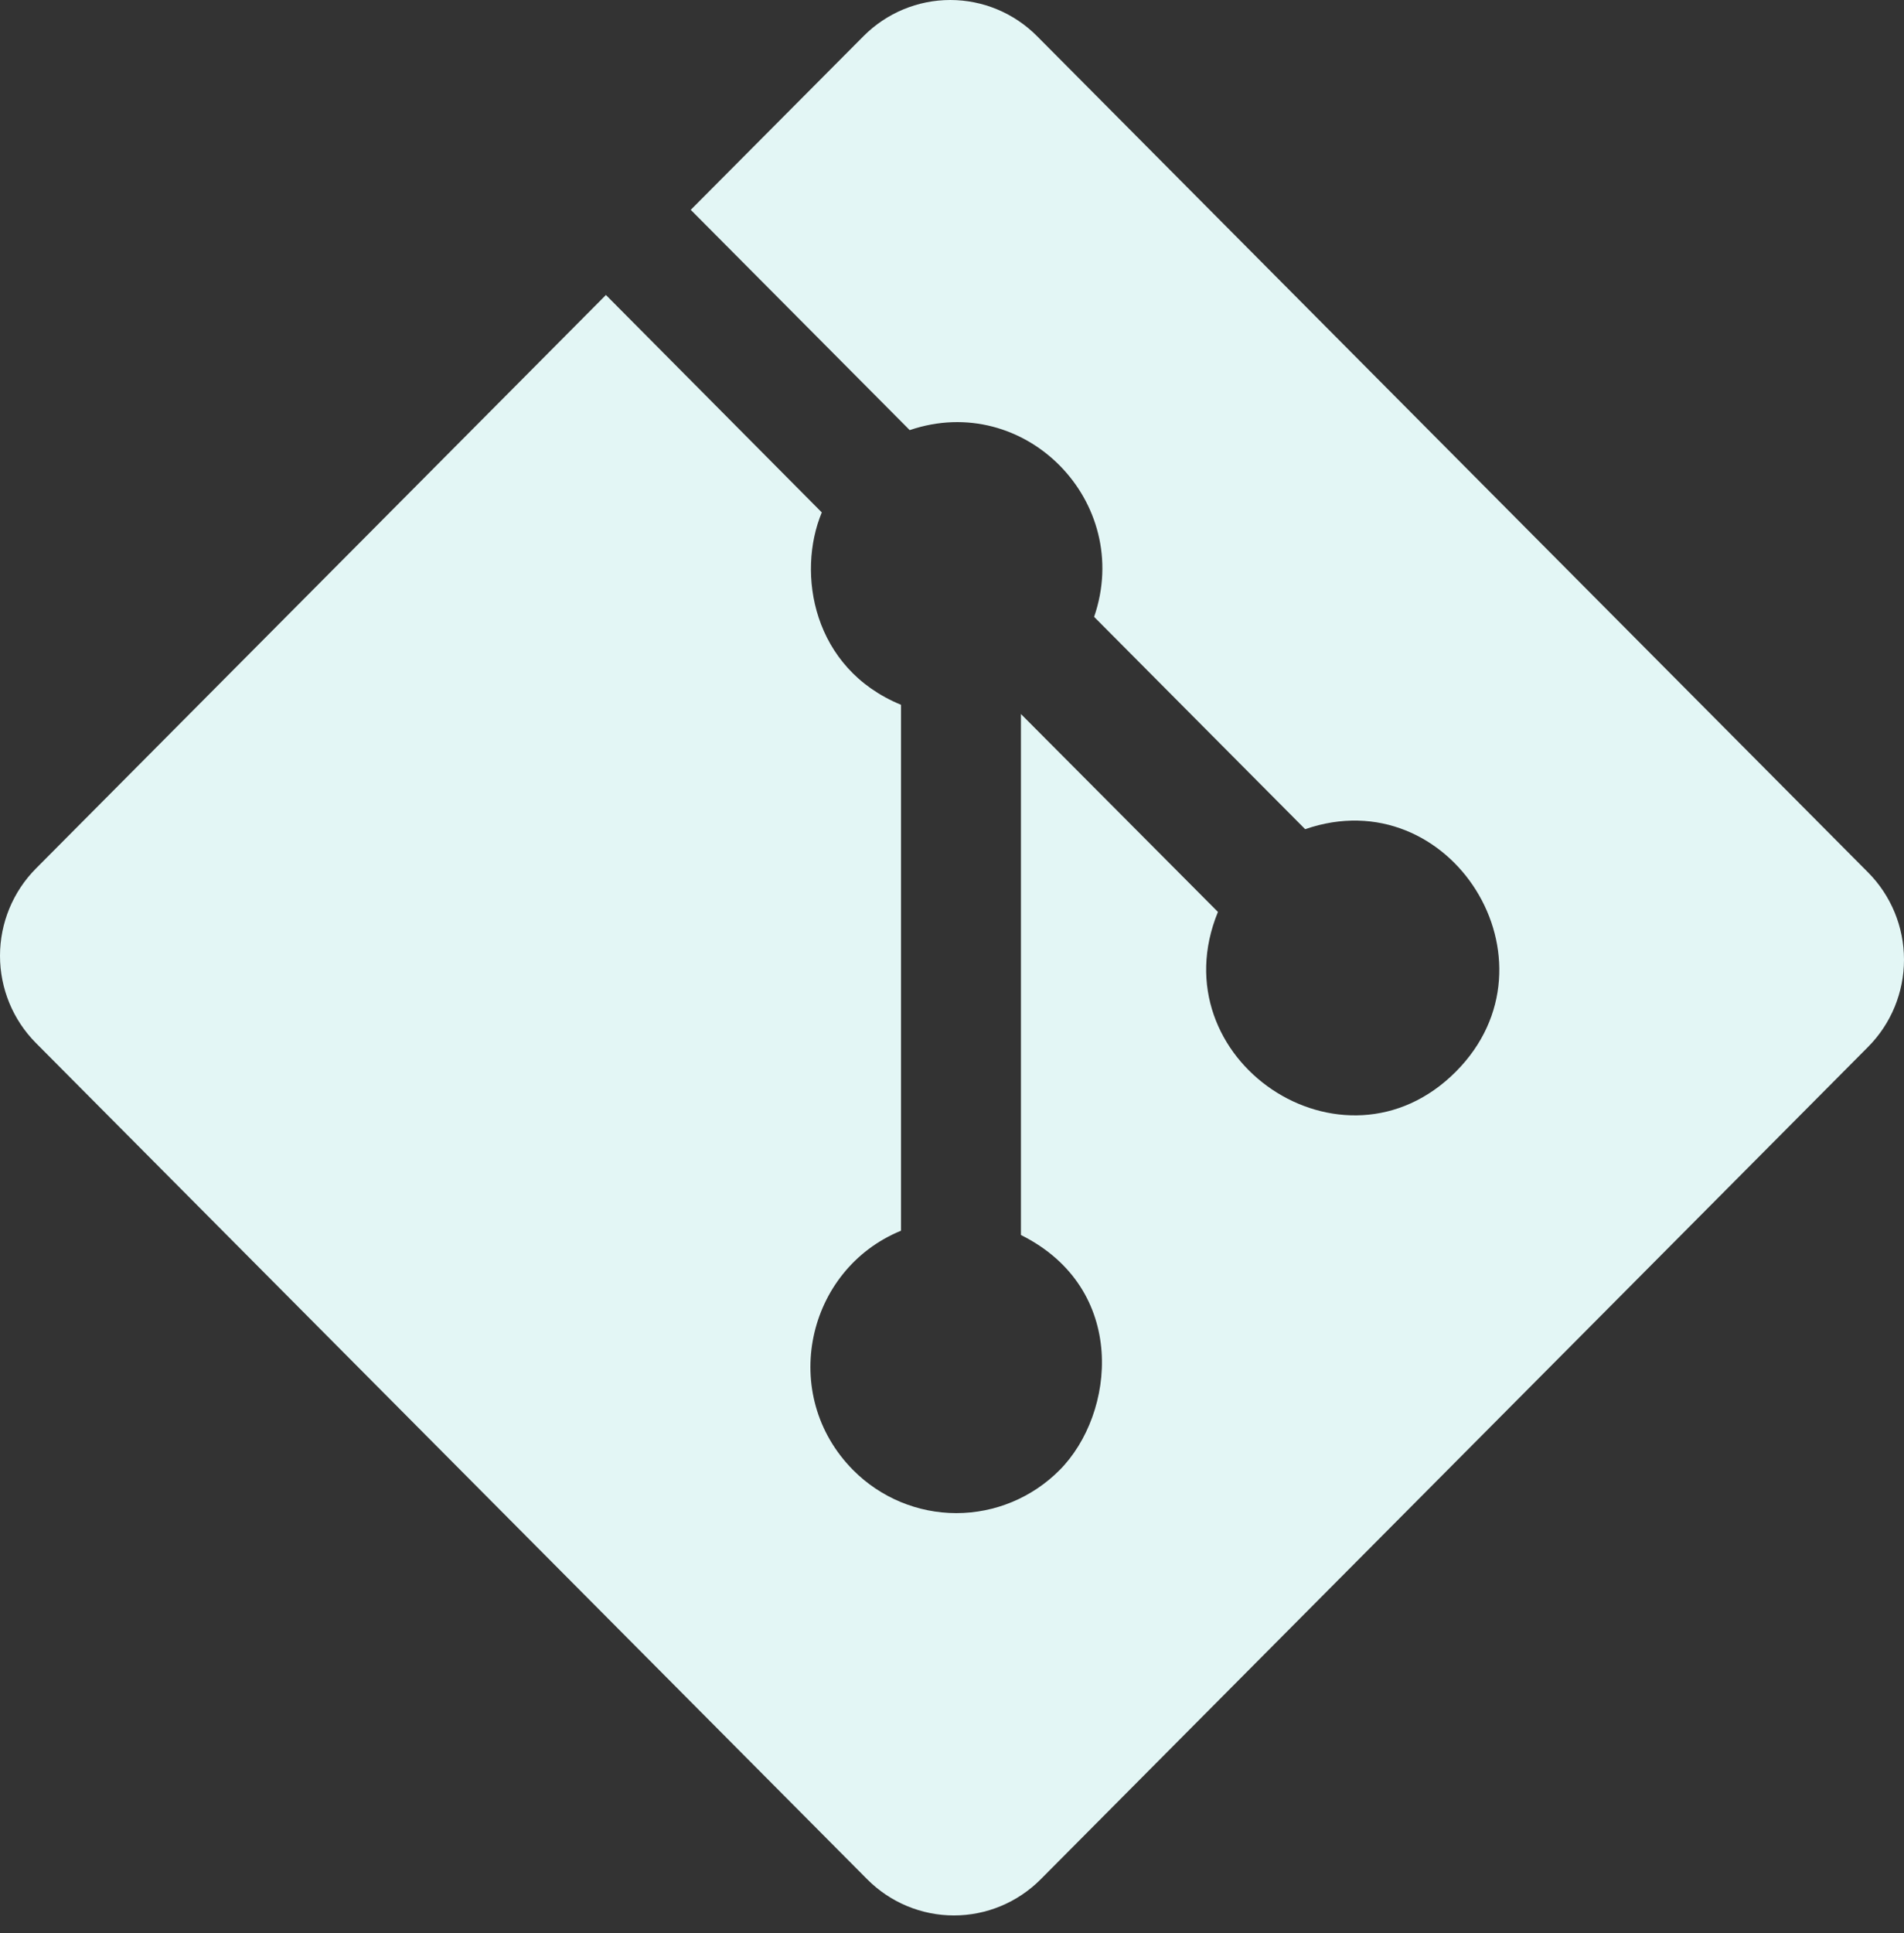<svg width="67" height="68" viewBox="0 0 67 68" fill="none" xmlns="http://www.w3.org/2000/svg">
<rect x="0" y="0" width="67" height="68" fill="#333333" stroke="none"/>
<path d="M65.736 30.687L36.491 1.27C35.682 0.457 34.584 0 33.44 0C32.295 0 31.198 0.457 30.388 1.27L24.307 7.381L32.012 15.129C36.059 13.754 39.891 17.651 38.501 21.698L45.928 29.166C51.047 27.392 55.078 33.828 51.233 37.692C47.271 41.676 40.733 37.26 42.858 32.076L35.926 25.115V43.44C39.71 45.326 39.255 49.734 37.284 51.711C36.321 52.679 35.015 53.223 33.653 53.223C32.292 53.223 30.986 52.679 30.023 51.711C27.395 49.064 28.367 44.657 31.706 43.289V24.791C28.595 23.512 28.026 20.168 28.918 18.024L21.322 10.376L1.264 30.55C0.455 31.364 0 32.468 0 33.619C0 34.77 0.455 35.873 1.264 36.687L30.518 66.104C31.327 66.917 32.425 67.374 33.569 67.374C34.713 67.374 35.81 66.917 36.62 66.104L65.736 36.824C66.546 36.01 67 34.906 67 33.755C67 32.605 66.546 31.501 65.736 30.687Z" fill="#e3f6f5"/>
</svg>

